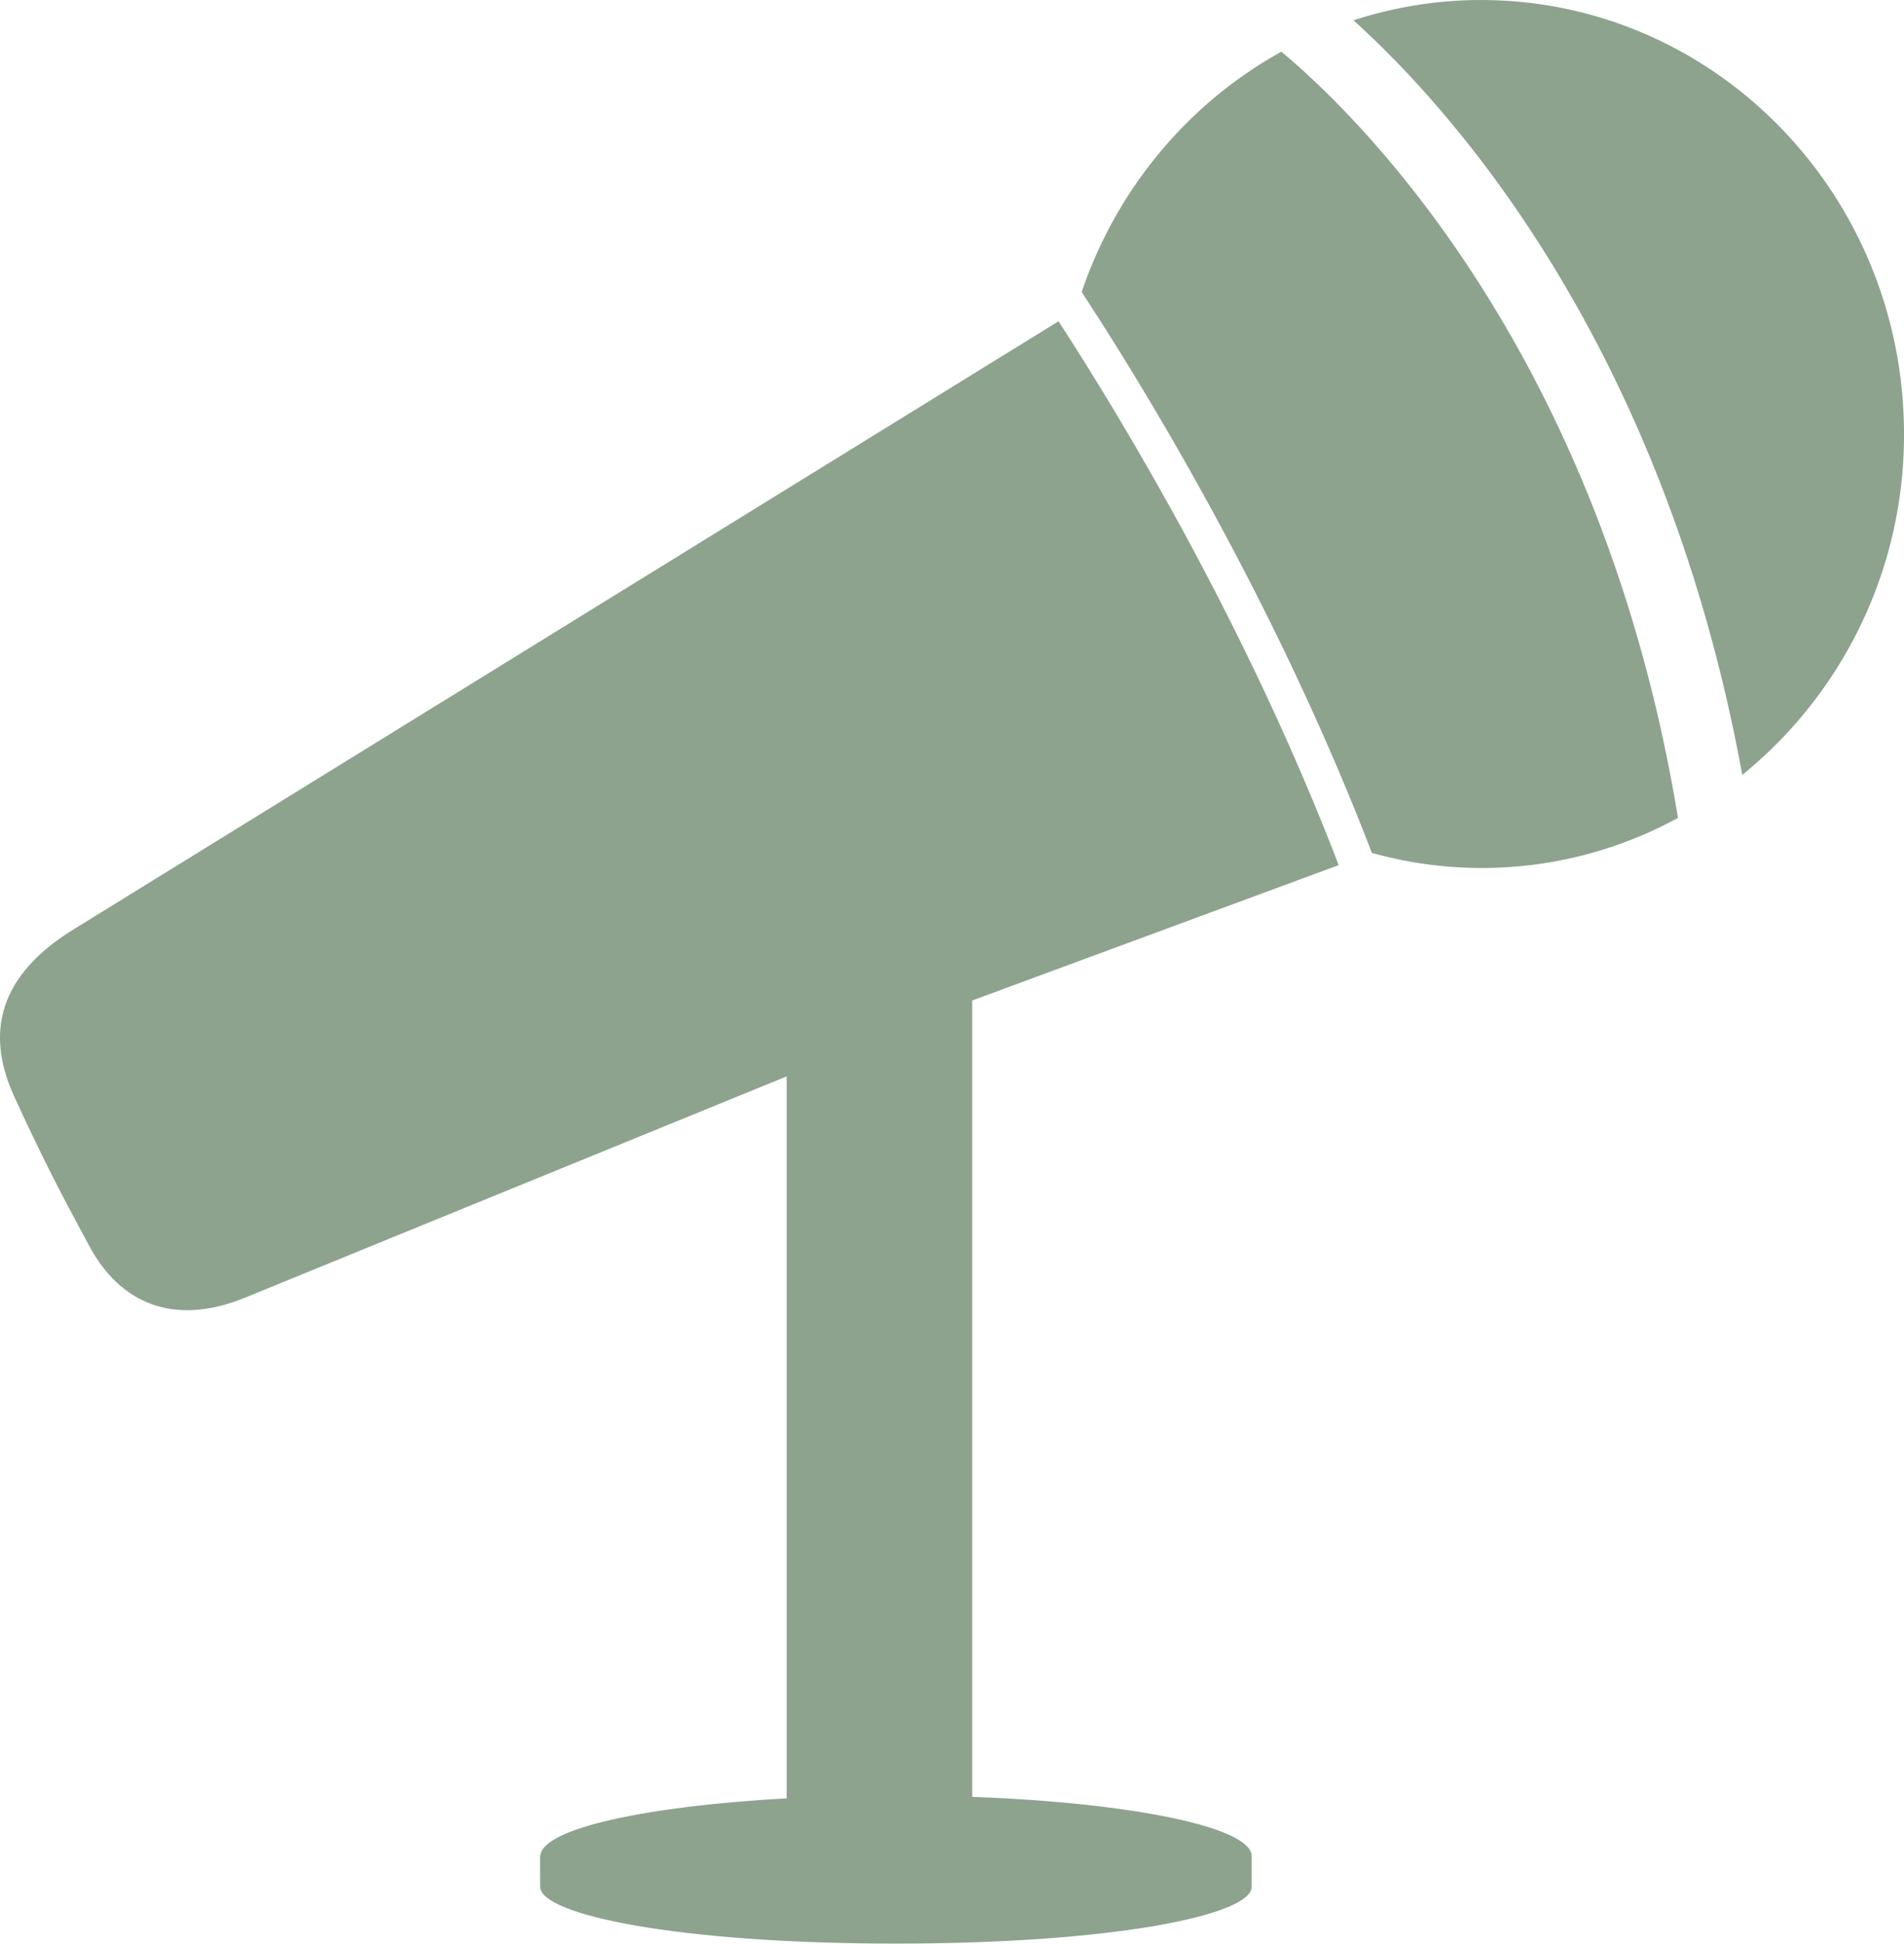 <svg xmlns="http://www.w3.org/2000/svg" width="1430.89" height="1460.94" viewBox="-0 0 1073.161 1095.67" style=""><g><title>icons25_6503950</title><g data-name="Layer 2"><g data-name="Layer 1"><g data-name="Layer 2"><g data-name="Layer 1-2" fill="#8da38e"><path d="M705.5 1046.42v17.25c0 15.75-76.88 32-200.53 32-123.12 0-200.5-16.29-200.5-32 0-2.57-.11-13.72 0-18.43 0 .18.16.36.18.54 1.64-15 59.38-27.62 138.77-32v-407C298 666.15 156.91 723.81 138.18 731.51c-40.94 16.78-70.76 2.42-87.52-28.51s-26.41-49.54-42.52-84.57c-14.67-32-12.47-65.36 31.43-93.34l557.05-344c36.34 56 106.23 171.8 157.92 306.6L548 564v448.94c90 3.35 157.5 17.06 157.5 33.48z"></path><path d="M1073.16 244.66A246.46 246.46 0 0 1 982 436.83C937.65 194.08 818.3 61.5 762.87 11.44A231.64 231.64 0 0 1 834.68 0c131.72 0 238.48 109.55 238.48 244.66zm-127.39 216.4a230.24 230.24 0 0 1-172.55 19.73c-54.06-141-127.79-261.59-163.55-316.18C629.38 106.32 670 58 722.23 29.14c39.91 33.16 179.93 166.51 223.54 431.92z"></path></g></g></g></g></g></svg>